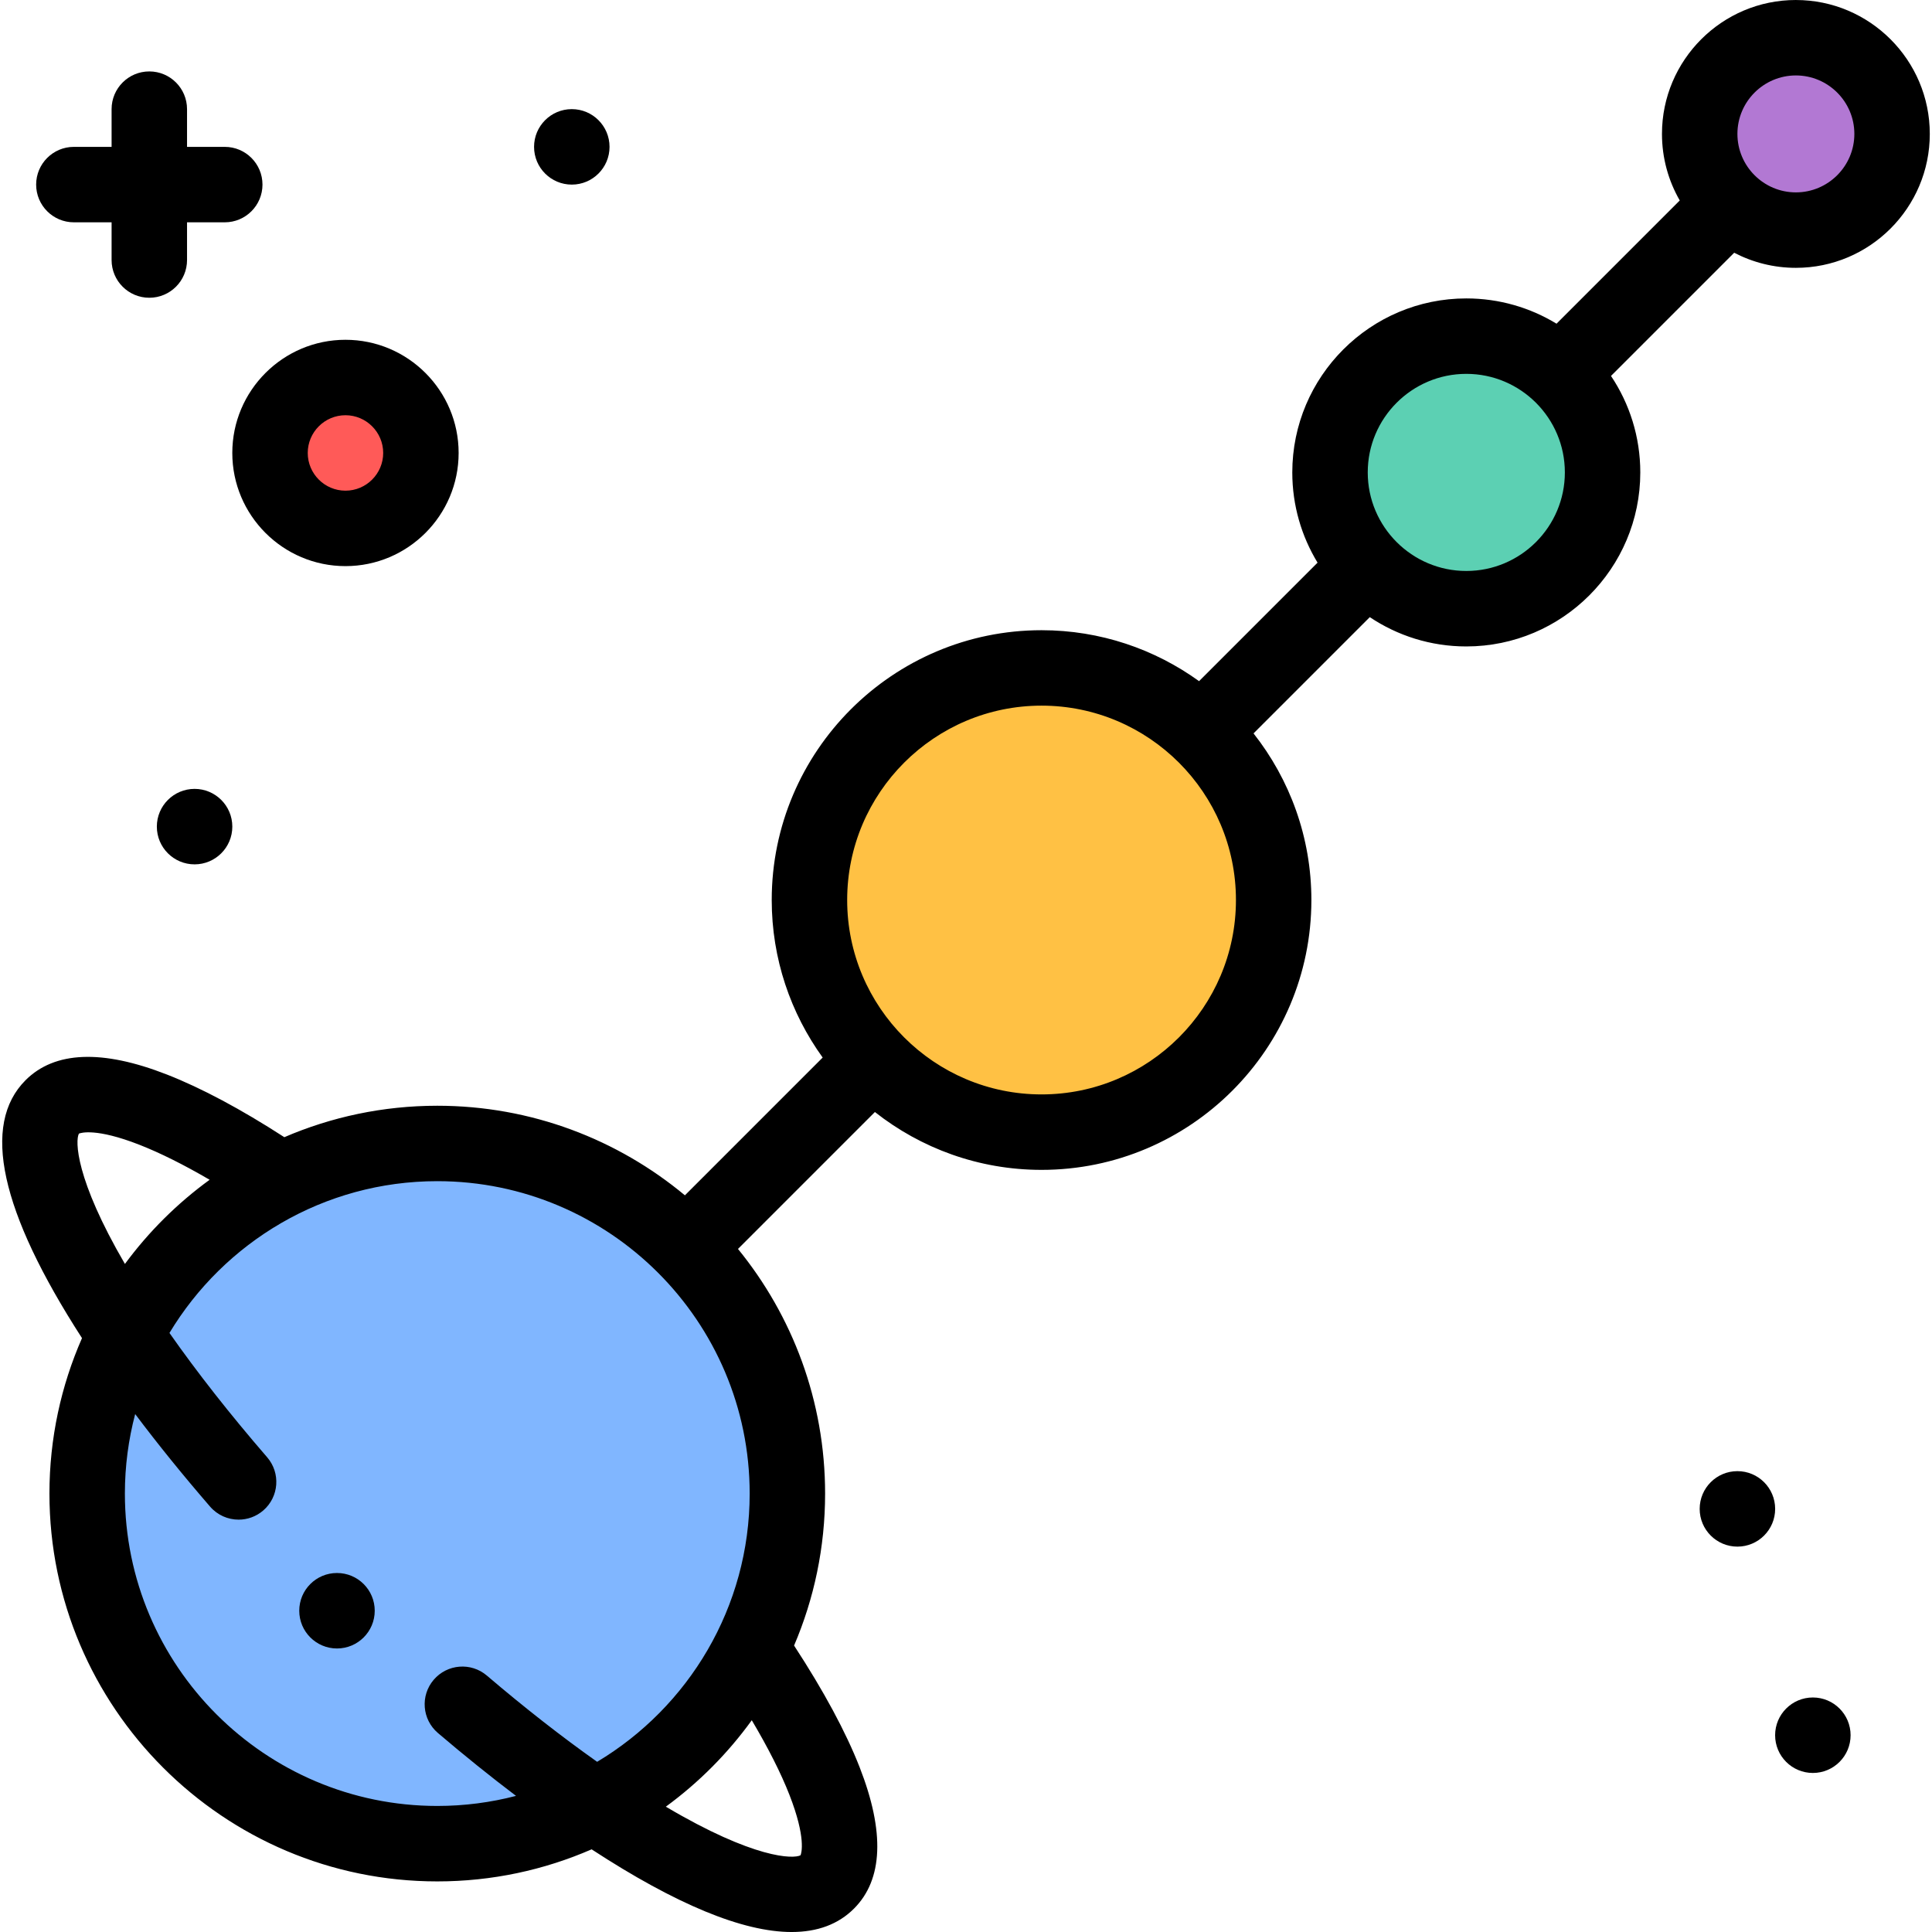 <svg id="Capa_1" enable-background="new 0 0 512.166 512.166" height="512" viewBox="0 0 512.166 512.166" width="512" xmlns="http://www.w3.org/2000/svg"><g><g><circle cx="115.921" cy="395.938" fill="#80b6ff" r="92.813"/><circle cx="91.582" cy="120.078" fill="#ff5a58" r="20"/><circle cx="276.113" cy="238.593" fill="#ffc144" r="61.531"/><circle cx="476.082" cy="35.5" fill="#b278d3" r="25.5"/><circle cx="388.71" cy="125.237" fill="#5cd0b3" r="36.128"/></g><g><path d="m91.582 150.077c16.542 0 30-13.458 30-30s-13.458-30-30-30-30 13.458-30 30 13.458 30 30 30zm0-40c5.514 0 10 4.486 10 10s-4.486 10-10 10-10-4.486-10-10 4.485-10 10-10z"/><path d="m151.582 48.938c5.523 0 10.004-4.482 10.004-10.005s-4.481-10.004-10.004-10.004-10.004 4.481-10.004 10.004 4.481 10.005 10.004 10.005z"/><circle cx="460.582" cy="400" r="10.004"/><path d="m51.582 209.129c-5.523 0-10.004 4.481-10.004 10.004s4.481 10.005 10.004 10.005 10.004-4.482 10.004-10.005-4.481-10.004-10.004-10.004z"/><circle cx="480.582" cy="460" r="10.004"/><path d="m19.582 58.934h10v10c0 5.522 4.477 10 10 10s10-4.478 10-10v-10h10c5.523 0 10-4.478 10-10s-4.477-10-10-10h-10v-10c0-5.522-4.477-10-10-10s-10 4.478-10 10v10h-10c-5.523 0-10 4.478-10 10s4.477 10 10 10z"/><path d="m476.082 0c-19.575 0-35.5 15.925-35.5 35.5 0 6.42 1.722 12.441 4.714 17.643l-32.666 32.666c-6.979-4.25-15.169-6.7-23.921-6.7-25.435 0-46.128 20.693-46.128 46.128 0 8.752 2.45 16.942 6.7 23.921l-31.413 31.413c-11.76-8.487-26.179-13.507-41.756-13.507-39.442 0-71.531 32.089-71.531 71.531 0 15.578 5.02 29.997 13.507 41.756l-36.522 36.523c-17.821-14.821-40.71-23.748-65.646-23.748-14.389 0-28.094 2.976-40.54 8.337-11.516-7.444-21.973-13.025-31.142-16.614-17.153-6.707-29.758-6.199-37.462 1.506-11.778 11.777-6.734 34.77 14.962 68.374-5.545 12.623-8.631 26.562-8.631 41.21 0 56.691 46.122 102.813 102.813 102.813 14.535 0 28.371-3.038 40.917-8.502 22.361 14.597 40.092 21.918 53.026 21.917 6.869 0 12.387-2.065 16.524-6.202 7.704-7.704 8.211-20.309 1.506-37.462-3.658-9.357-9.501-20.199-17.386-32.278 5.292-12.378 8.226-25.996 8.226-40.287 0-24.568-8.666-47.147-23.096-64.851l36.297-36.297c12.174 9.591 27.513 15.336 44.178 15.336 39.442 0 71.531-32.089 71.531-71.531 0-16.665-5.744-32.004-15.336-44.178l30.818-30.818c7.326 4.902 16.125 7.767 25.583 7.767 25.435 0 46.128-20.693 46.128-46.128 0-9.458-2.865-18.257-7.767-25.583l32.659-32.659c4.9 2.551 10.459 4.004 16.354 4.004 19.575 0 35.5-15.925 35.5-35.5s-15.926-35.5-35.5-35.5zm-455.162 300.517c.509-.21 4.533-1.539 16.033 2.956 5.486 2.148 11.788 5.295 18.62 9.281-8.58 6.242-16.162 13.775-22.456 22.315-13.196-22.618-13.19-32.742-12.197-34.552zm188.346 175.266c4.5 11.512 3.169 15.533 2.958 16.038-1.847 1.017-12.292.995-35.711-12.877 8.739-6.396 16.434-14.135 22.779-22.914 4.348 7.331 7.734 14.022 9.974 19.753zm-50.967-8.732c-9.405-6.653-19.212-14.316-29.234-22.861-4.202-3.583-10.513-3.08-14.098 1.121-3.583 4.202-3.082 10.514 1.121 14.098 7.008 5.976 13.927 11.538 20.707 16.673-6.672 1.739-13.666 2.669-20.875 2.669-45.663 0-82.813-37.15-82.813-82.813 0-7.281.953-14.343 2.727-21.075 6.02 8.006 12.656 16.21 19.855 24.532 1.978 2.286 4.764 3.458 7.567 3.458 2.318 0 4.647-.802 6.538-2.437 4.177-3.613 4.634-9.929 1.021-14.105-9.794-11.323-18.483-22.381-25.892-32.95 14.499-24.086 40.895-40.236 70.998-40.236 45.664 0 82.813 37.149 82.813 82.813 0 30.185-16.24 56.639-40.435 71.113zm117.814-176.926c-28.415 0-51.531-23.117-51.531-51.531s23.117-51.531 51.531-51.531 51.531 23.117 51.531 51.531-23.117 51.531-51.531 51.531zm112.597-138.761c-14.407 0-26.128-11.721-26.128-26.128s11.721-26.128 26.128-26.128 26.128 11.721 26.128 26.128-11.721 26.128-26.128 26.128zm87.372-100.364c-8.547 0-15.5-6.953-15.5-15.5s6.953-15.5 15.5-15.5 15.5 6.953 15.5 15.5-6.954 15.5-15.5 15.5z"/><circle cx="89.335" cy="427" r="10.004"/></g></g></svg>
